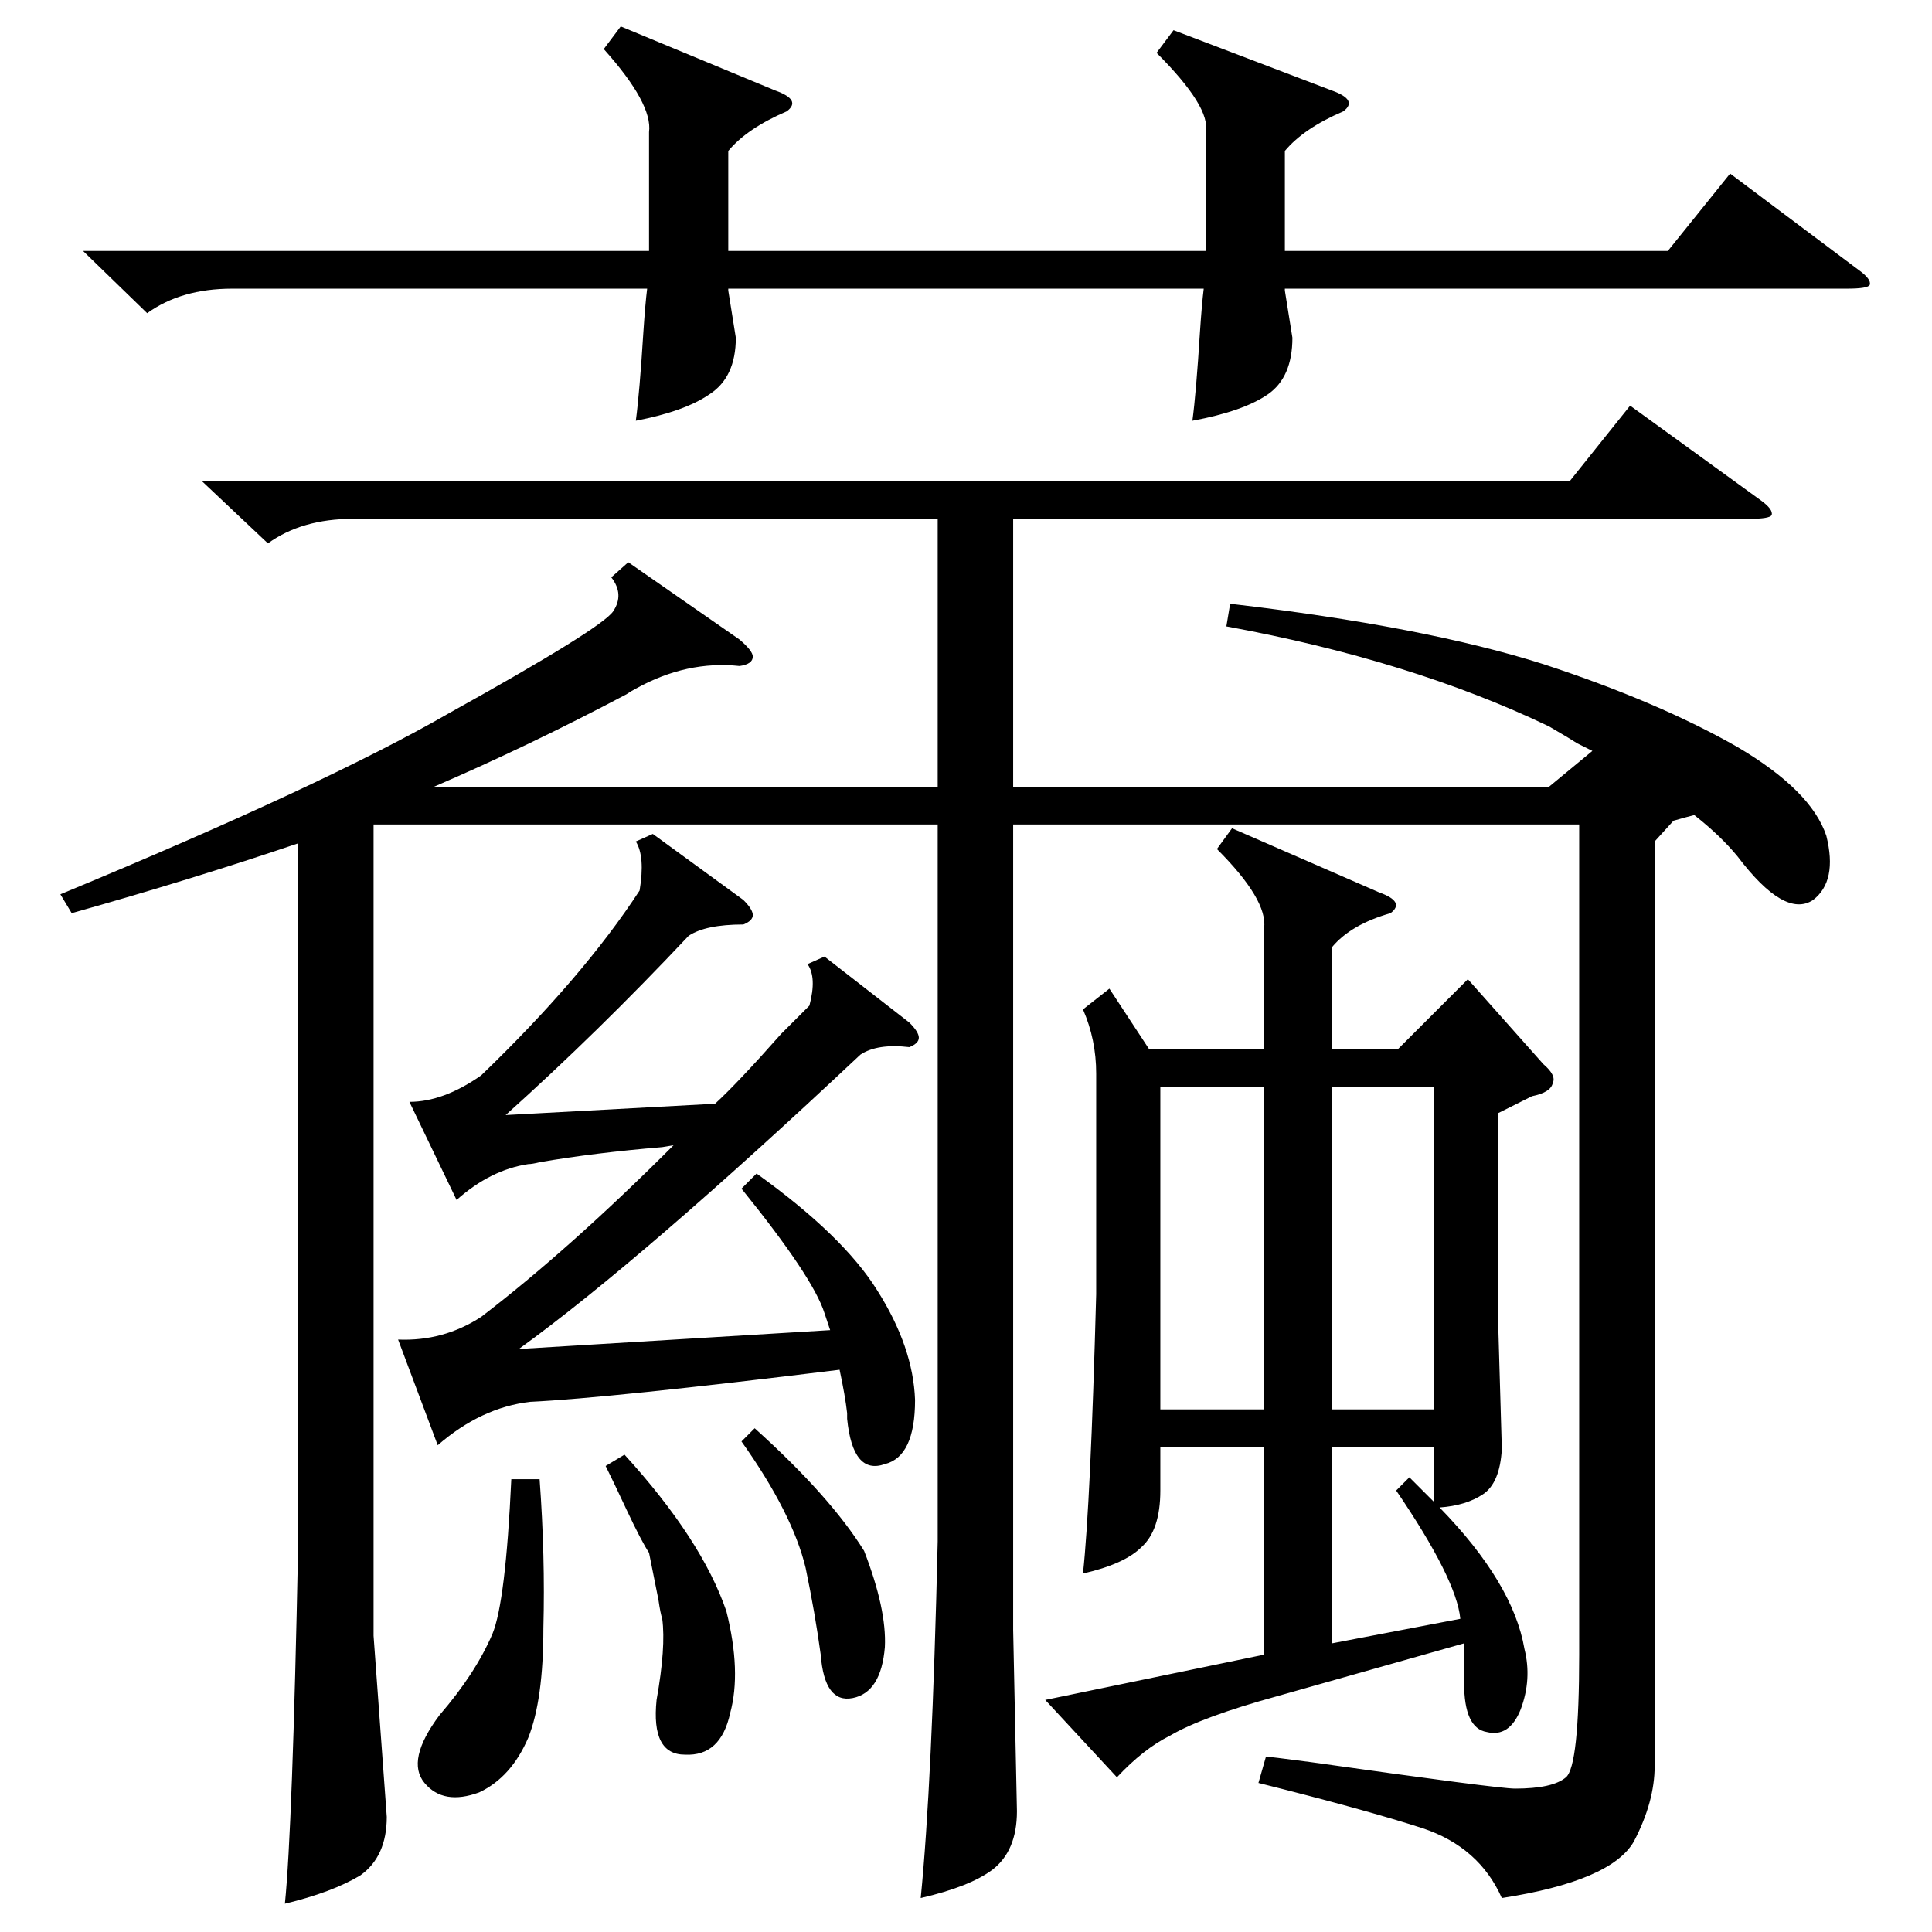 <?xml version="1.0" standalone="no"?>
<!DOCTYPE svg PUBLIC "-//W3C//DTD SVG 1.1//EN" "http://www.w3.org/Graphics/SVG/1.1/DTD/svg11.dtd" >
<svg xmlns="http://www.w3.org/2000/svg" xmlns:xlink="http://www.w3.org/1999/xlink" version="1.1" viewBox="0 -205 1024 1024">
  <g transform="matrix(1 0 0 -1 0 819)">
   <path fill="currentColor"
d="M877 578v-490q0 -19 -11 -40q-12 -21 -70 -30q-12 27 -42 37q-31 10 -87 24l4 14q1 0 24 -3q99 -14 108 -14q20 0 27 6t7 65v440h-300v-427l2 -96q0 -21 -13 -31q-12 -9 -38 -15q6 60 9 189v380h-299v-430l7 -96q0 -21 -14 -31q-15 -9 -40 -15q4 39 7 189v373
q-56 -19 -120 -37l-6 10q140 58 206 96q81 45 87 54t-1 18l9 8l59 -41q7 -6 7 -9q0 -4 -7 -5q-28 3 -55 -12q-2 -1 -5 -3q-51 -27 -102 -49h267v142h-310q-27 0 -45 -13l-35 33h725l32 40l69 -50q7 -5 6 -8q-1 -2 -12 -2h-390v-142h284l23 19l-8 4q-3 2 -15 9
q-73 35 -171 53l2 12q103 -12 166 -32q61 -20 103 -44q39 -23 47 -47q6 -24 -7 -34q-15 -10 -40 23q-9 11 -23 22q-4 -1 -11 -3zM653 585l78 -34q14 -5 6 -11q-21 -6 -31 -18v-54h35l37 37l40 -45q7 -6 5 -10q-1 -5 -11 -7l-18 -9v-109l2 -69q-1 -18 -10 -24t-23 -7
q39 -40 45 -75q4 -16 -2 -32q-6 -15 -18 -12q-12 2 -12 26v21l-99 -28q-40 -11 -57 -21q-14 -7 -28 -22l-38 41l116 24v110h-55v-23q0 -21 -10 -30q-9 -9 -31 -14q4 37 7 148v117q0 18 -7 34l14 11l21 -32h61v64q2 15 -25 42zM622 1008l84 -32q14 -5 6 -11q-21 -9 -31 -21
v-53h203l33 41l68 -51q7 -5 6 -8q-1 -2 -12 -2h-298v-1l4 -25q0 -21 -13 -30t-40 -14q2 15 4 47q1 15 2 23h-252v-1l4 -25q0 -21 -14 -30q-13 -9 -39 -14q2 15 4 47q1 15 2 23h-220q-27 0 -45 -13l-34 33h300v63q2 15 -24 44l9 12l82 -34q14 -5 6 -11q-21 -9 -31 -21v-53
h253v63q3 13 -26 42zM275 309l165 10l-3 9q-6 19 -44 66l8 8q46 -33 64 -62q19 -30 20 -58q0 -30 -16 -34q-17 -6 -20 24v3q-1 9 -4 23q-122 -15 -164 -17q-26 -3 -49 -23l-21 56q24 -1 44 12q47 36 102 91l-6 -1q-36 -3 -65 -8q-4 -1 -6 -1q-20 -3 -38 -19l-25 52
q18 0 38 14q54 52 84 98q3 18 -2 26l9 4l48 -35q5 -5 5 -8t-5 -5q-20 0 -29 -6q-48 -51 -97 -95l111 6q12 11 35 37l15 15q4 15 -1 22l9 4l45 -35q5 -5 5 -8t-5 -5q-17 2 -26 -4q-116 -109 -181 -156zM615 448v-171h55v171h-55zM760 448h-54v-171h54v171zM271 240h15
q3 -41 2 -79q0 -38 -8 -58q-9 -21 -26 -29q-19 -7 -29 5t8 36q19 22 28 43q7 17 10 82zM740 234l7 7l9 -9l4 -4v29h-54v-104l68 13q-2 21 -34 68zM321 247l10 6q41 -45 54 -83q8 -32 2 -54q-5 -23 -24 -22q-18 0 -15 29q5 28 3 43q-1 3 -2 10l-5 25q-4 6 -12 23
q-7 15 -11 23zM393 260l7 7q40 -36 58 -65q12 -31 11 -51q-2 -24 -17 -27t-17 23q-3 22 -8 46q-7 29 -34 67z" />
  </g>

</svg>
